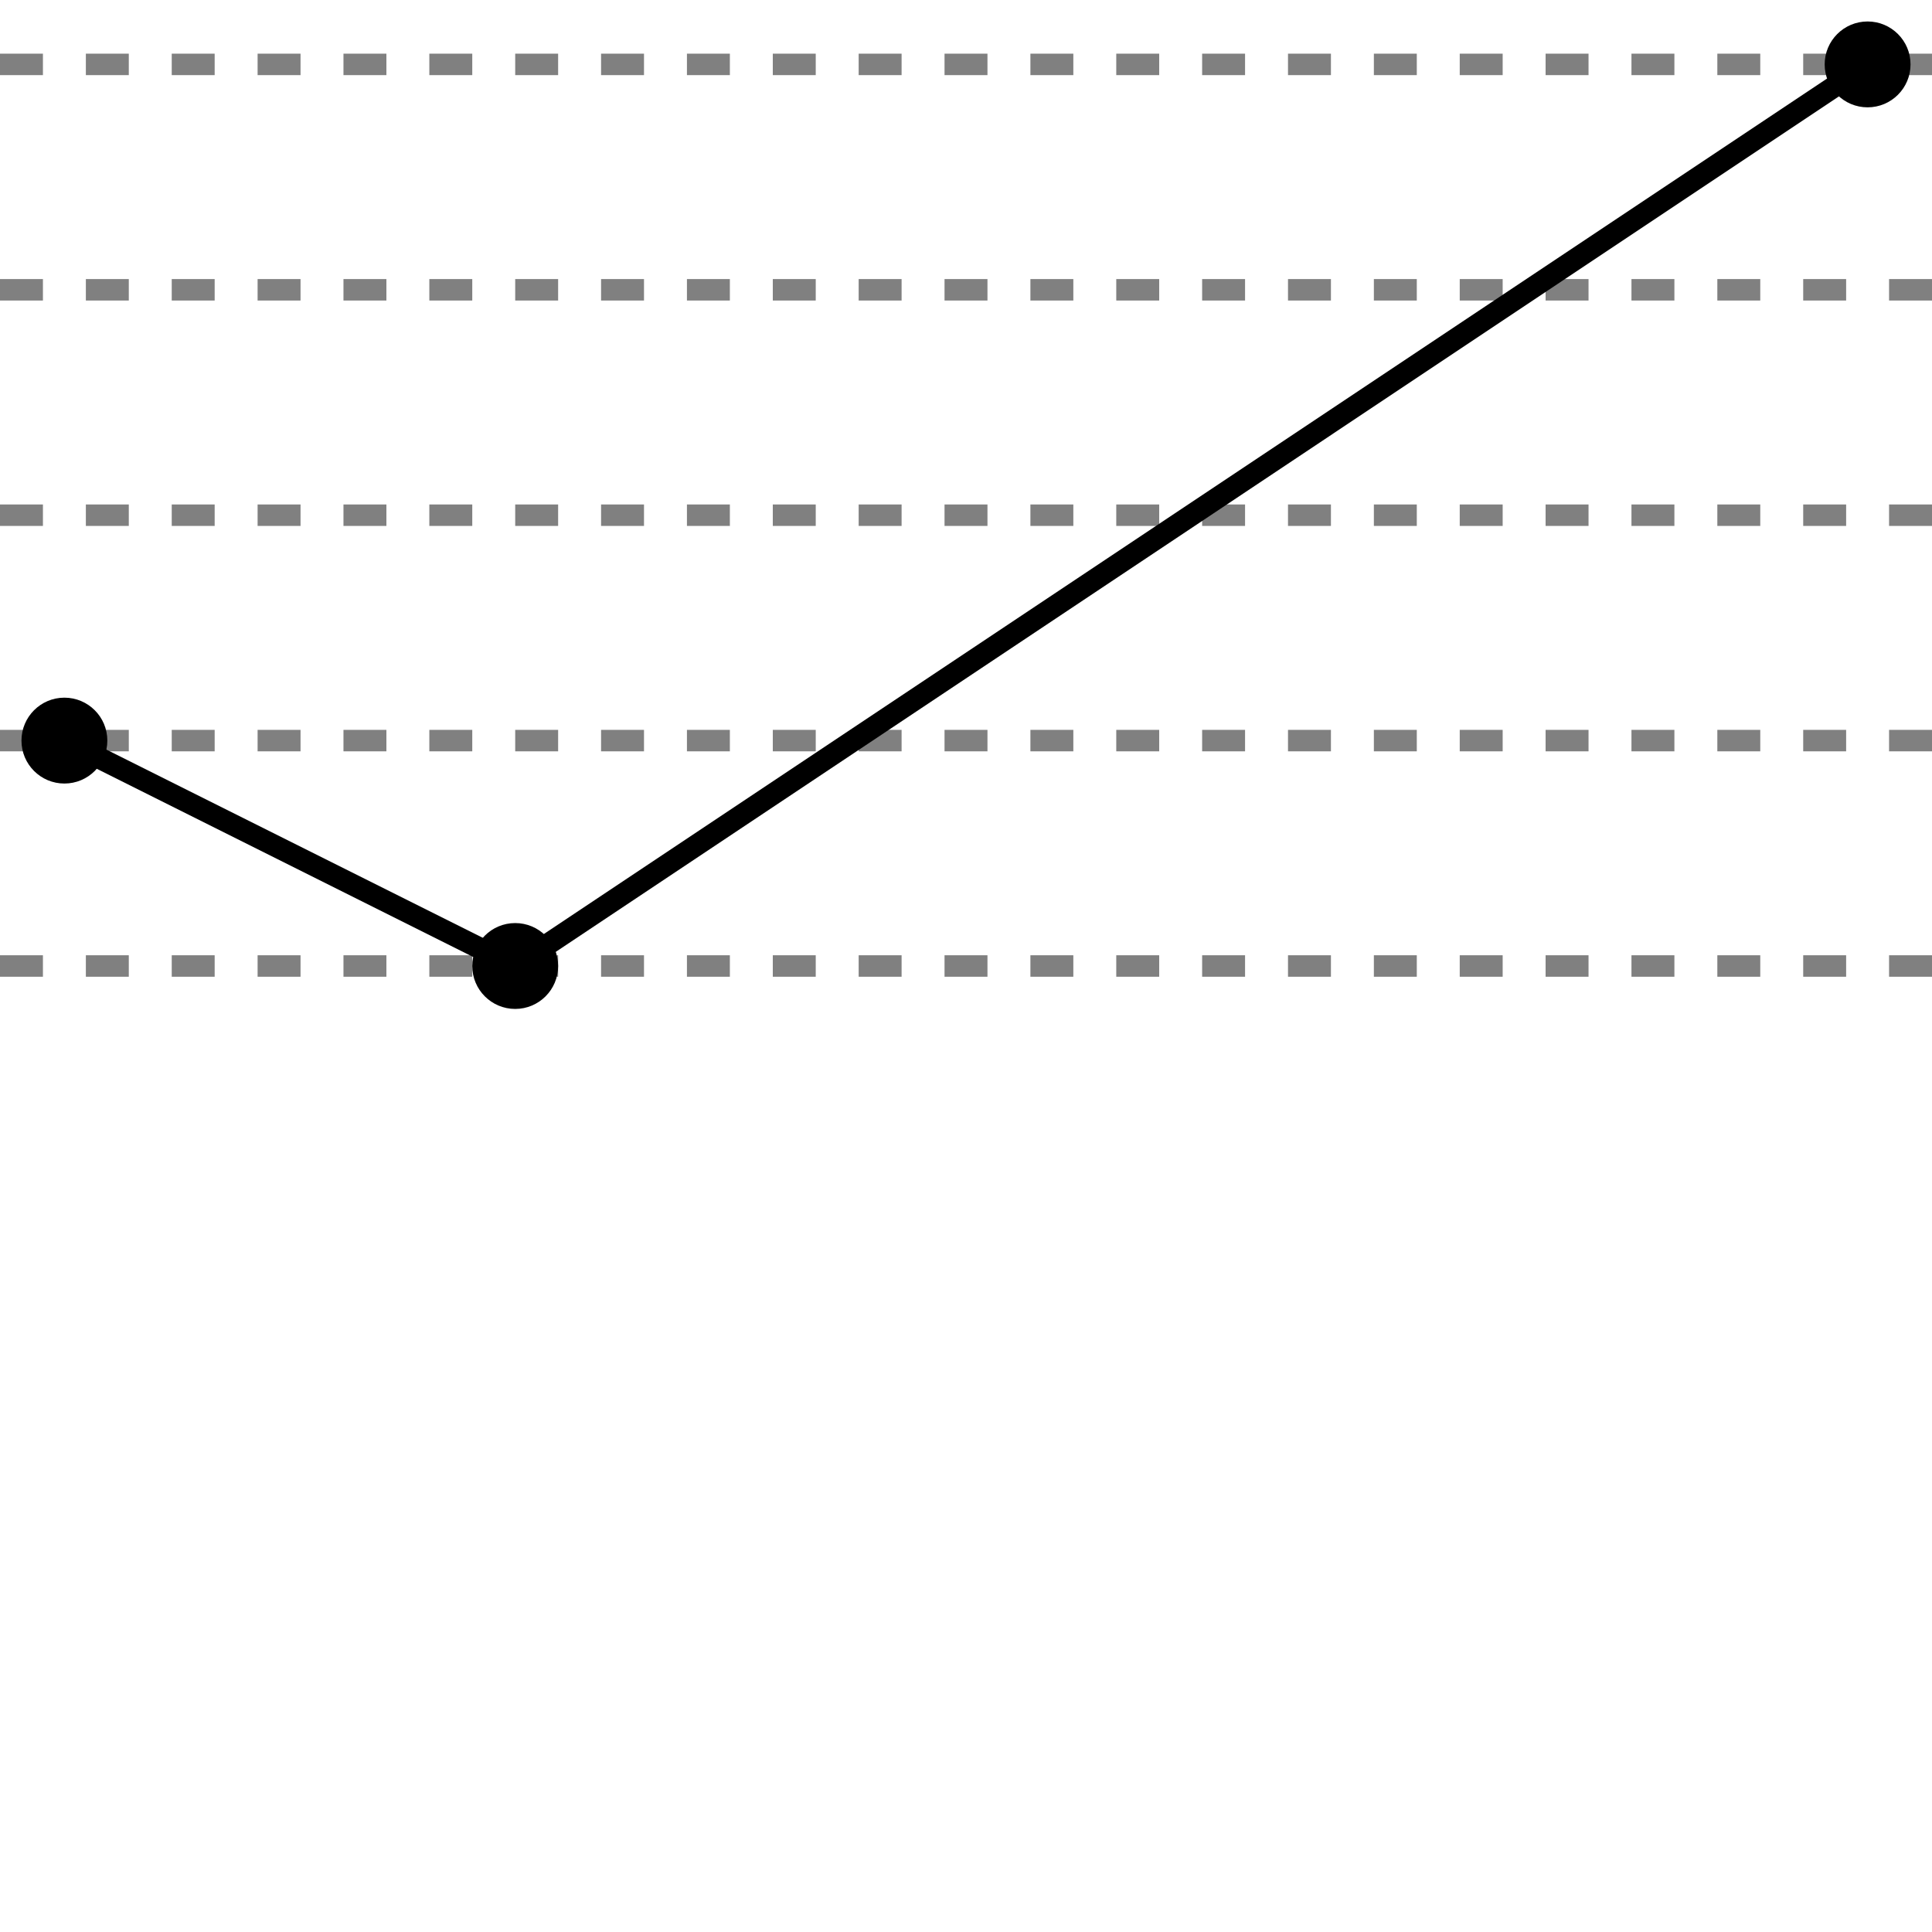 <?xml version="1.0" encoding="UTF-8"?>
<svg width="90" height="90" viewBox="0 0 90 90" version="1.1" xmlns="http://www.w3.org/2000/svg" xmlns:xlink="http://www.w3.org/1999/xlink">
  <g>
    <path stroke="gray" stroke-width="1" stroke-dasharray="2,2" d="M0,45L90,45"></path>
    <path stroke="gray" stroke-width="1" stroke-dasharray="2,2" d="M0,34.5L90,34.5"></path>
    <path stroke="gray" stroke-width="1" stroke-dasharray="2,2" d="M0,24L90,24"></path>
    <path stroke="gray" stroke-width="1" stroke-dasharray="2,2" d="M0,13.5L90,13.5"></path>
    <path stroke="gray" stroke-width="1" stroke-dasharray="2,2" d="M0,3L90,3"></path>
  </g>
  <g>
    <path stroke="black" stroke-width="1" d="M3,34.5L24,45"></path>
    <path stroke="black" stroke-width="1" d="M24,45L87,3"></path>
    <circle r="2" fill="black" cx="3" cy="34.5"></circle>
    <circle r="2" fill="black" cx="24" cy="45"></circle>
    <circle r="2" fill="black" cx="87" cy="3"></circle>
  </g>
</svg>